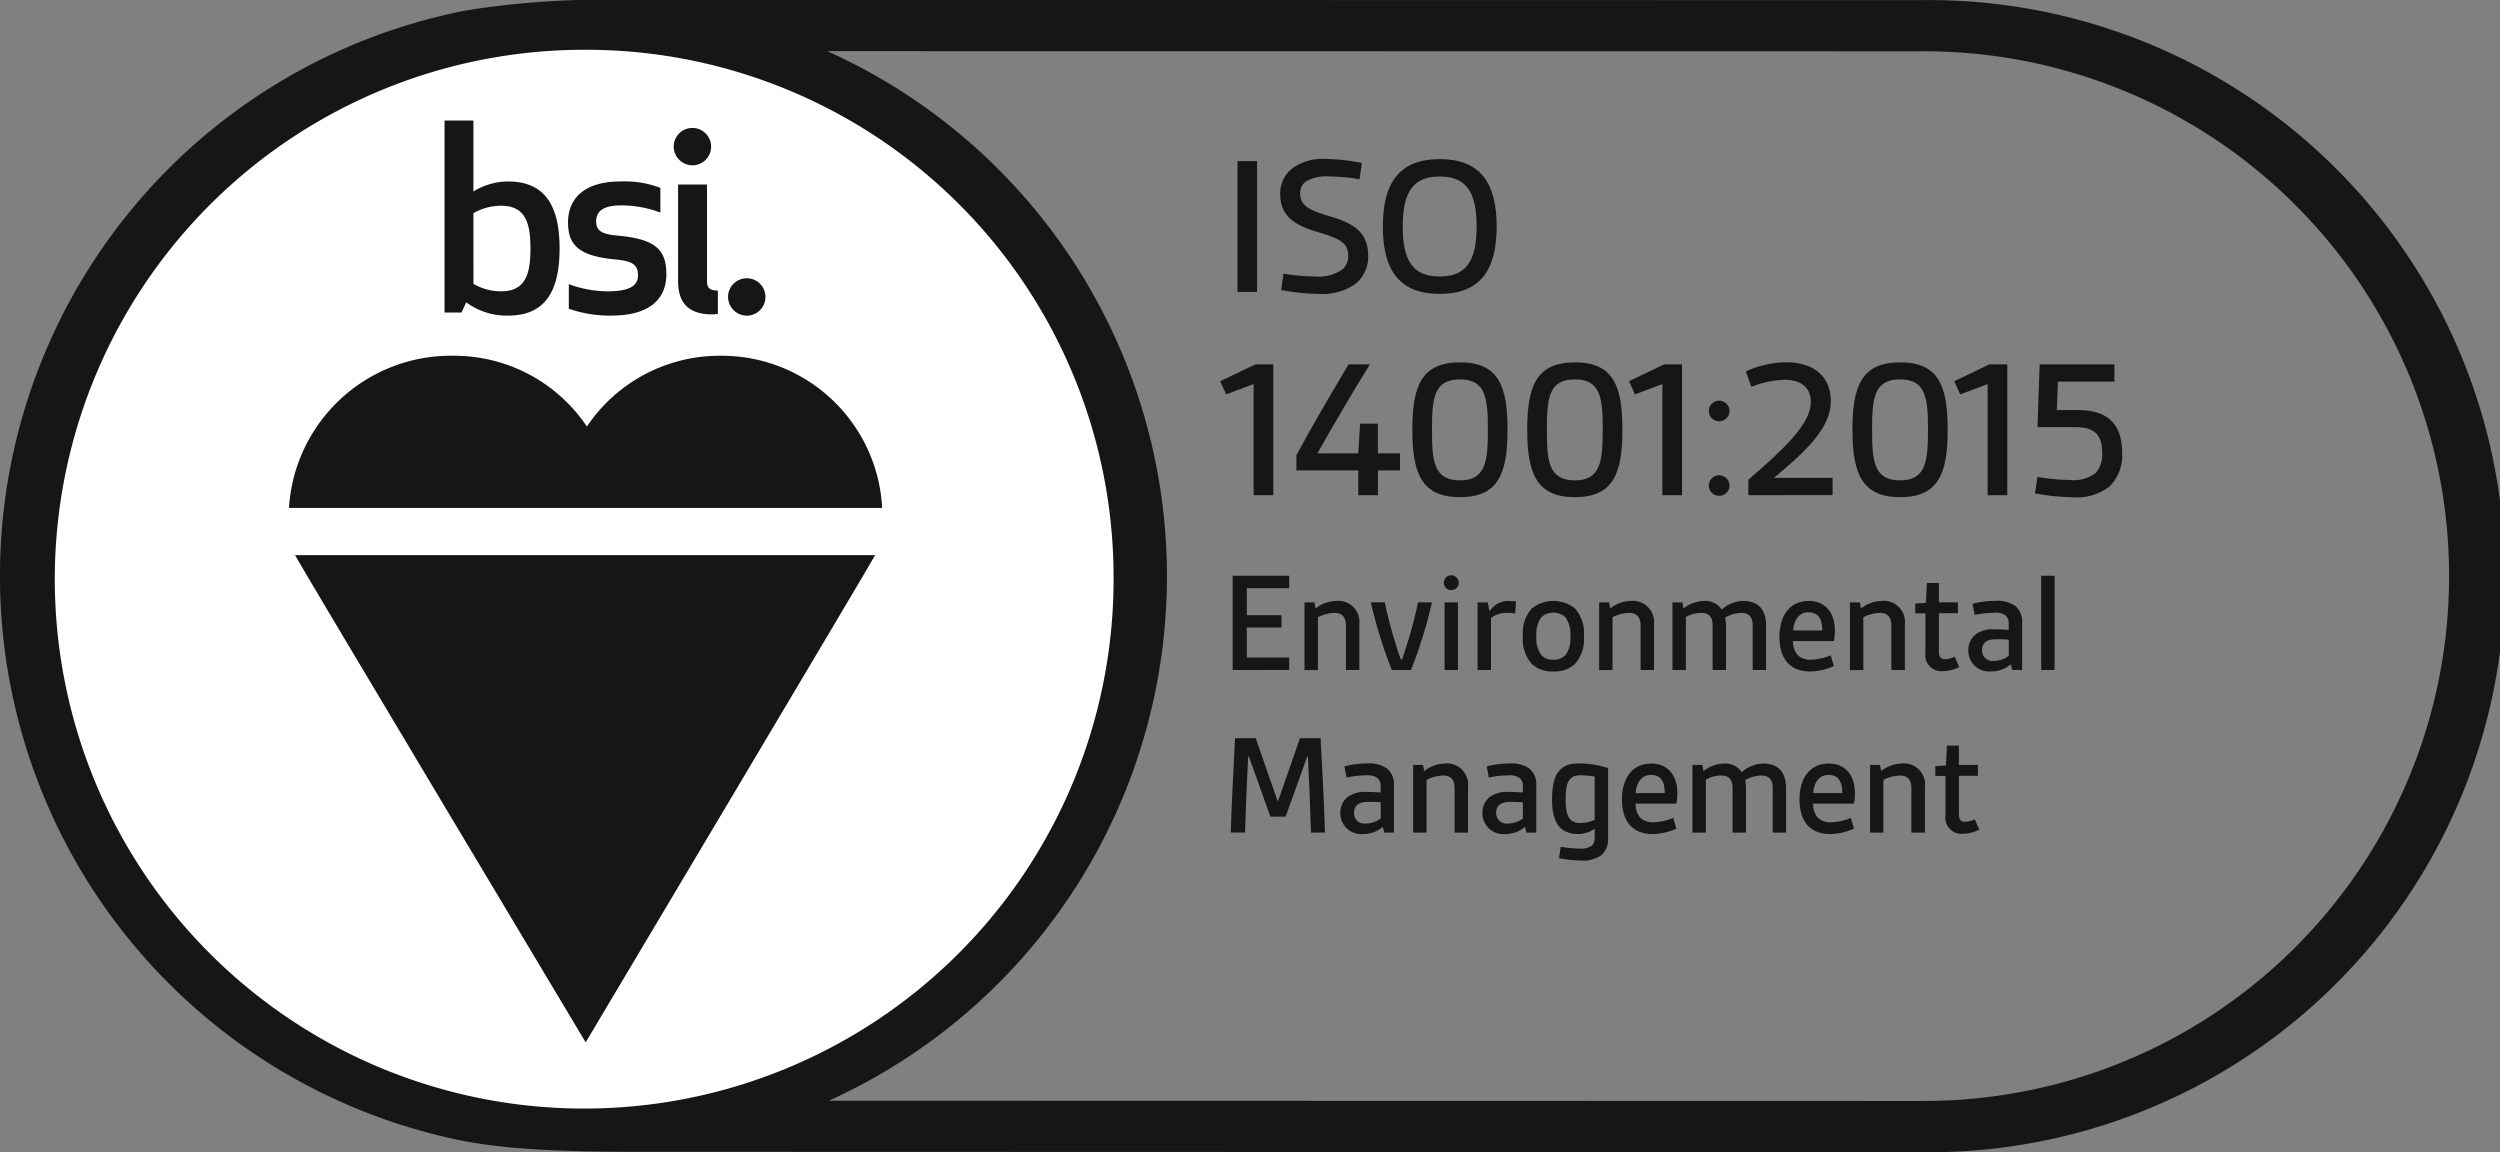 <svg xmlns="http://www.w3.org/2000/svg" xmlns:xlink="http://www.w3.org/1999/xlink" width="115" height="53" viewBox="0 0 115 53">
  <rect x="0" y="0" width="115" height="53" fill="#808080" stroke="none"/>
  <defs>
    <clipPath id="clip-path">
      <rect id="crop" width="115" height="53" transform="translate(0.176)" fill="none"/>
    </clipPath>
  </defs>
  <g id="Vector_Smart_Object" data-name="Vector Smart Object" transform="translate(-0.176)" clip-path="url(#clip-path)" style="mix-blend-mode: multiply;isolation: isolate">
    <g id="Assets">
      <g id="Group_8" data-name="Group 8">
        <path id="Path_53" data-name="Path 53" d="M52.717,26.643A25.563,25.563,0,1,1,27.154,1.275,25.466,25.466,0,0,1,52.717,26.643Z" fill="#fff"/>
        <path id="Path_54" data-name="Path 54" d="M88.476.007v0L28.906-.005a40.081,40.081,0,0,0-7.254.479,26.5,26.5,0,0,0-2.536,51.419c.066.021.133.037.2.056.24.069.479.142.723.2,2.243.607,4.652.833,9.327.833L88.017,53q.229,0,.459,0a26.5,26.5,0,1,0,0-52.993Zm0,50.638c-.141,0-.284,0-.425,0h-.034L38.3,50.633a26.484,26.484,0,0,0-.07-48.28L86.1,2.36v0h2.373a24.142,24.142,0,1,1,0,48.282ZM51.4,26.456A24.352,24.352,0,1,1,27.053,2.29,24.259,24.259,0,0,1,51.4,26.456Z" fill="#161615"/>
        <g id="Group_7" data-name="Group 7">
          <path id="Path_55" data-name="Path 55" d="M34.534,14.52a.86.86,0,1,0-.867-.861A.867.867,0,0,0,34.534,14.52Z" fill="#161615"/>
          <path id="Path_56" data-name="Path 56" d="M31.368,8.489V12.93c0,1.012.488,1.531,1.568,1.531a1.514,1.514,0,0,0,.262-.024V13.364c-.381,0-.5-.117-.5-.446V8.489Z" fill="#161615"/>
          <path id="Path_57" data-name="Path 57" d="M32.032,7.605a.86.86,0,1,0-.865-.859A.867.867,0,0,0,32.032,7.605Z" fill="#161615"/>
          <path id="Path_58" data-name="Path 58" d="M28.537,11.94c.8.071.986.295.986.73,0,.519-.463.731-1.413.731a5.209,5.209,0,0,1-1.769-.33V14.2a5.645,5.645,0,0,0,1.958.317c1.9,0,2.53-.883,2.53-1.9,0-1.1-.466-1.625-2.244-1.778-.773-.071-.985-.248-.985-.66,0-.53.438-.73,1.139-.73a4.967,4.967,0,0,1,1.815.331V8.642a4.559,4.559,0,0,0-1.838-.294c-1.746,0-2.41.86-2.41,1.873S26.744,11.786,28.537,11.94Z" fill="#161615"/>
          <path id="Path_59" data-name="Path 59" d="M27.117,47.948s13.221-22.2,13.317-22.413H13.747C13.84,25.763,27.117,47.948,27.117,47.948Z" fill="#161615"/>
          <path id="Path_60" data-name="Path 60" d="M33.335,16.365a7.355,7.355,0,0,0-6.162,3.255,7.351,7.351,0,0,0-6.161-3.255,7.46,7.46,0,0,0-7.543,7H40.756A7.39,7.39,0,0,0,33.335,16.365Z" fill="#161615"/>
          <path id="Path_61" data-name="Path 61" d="M21.621,13.907a3.15,3.15,0,0,0,1.923.612c1.732,0,2.373-1.154,2.373-3.085s-.641-3.086-2.373-3.086a3.038,3.038,0,0,0-1.591.459V5.544H20.625v8.834h.783Zm.332-4.1a2.547,2.547,0,0,1,1.281-.342c1.164,0,1.342.884,1.342,1.968S24.4,13.4,23.235,13.4a2.544,2.544,0,0,1-1.281-.342Z" fill="#161615"/>
        </g>
      </g>
    </g>
    <g id="Text">
      <g id="Group_9" data-name="Group 9">
        <path id="Path_62" data-name="Path 62" d="M57.1,13.429V7.41H58v6.019Z" fill="#161615"/>
        <path id="Path_63" data-name="Path 63" d="M59.217,12.588a9.477,9.477,0,0,0,1.432.131,1.922,1.922,0,0,0,1.29-.337.811.811,0,0,0,.254-.617c0-.589-.367-.785-1.413-1.094s-1.714-.729-1.714-1.748a1.459,1.459,0,0,1,.584-1.2,2.4,2.4,0,0,1,1.5-.411,8.989,8.989,0,0,1,1.676.187l-.113.748a8.434,8.434,0,0,0-1.4-.131,1.914,1.914,0,0,0-1.045.215.654.654,0,0,0-.283.561c0,.617.48.795,1.479,1.094.979.3,1.648.711,1.648,1.767a1.617,1.617,0,0,1-.612,1.327,2.666,2.666,0,0,1-1.667.439,9.944,9.944,0,0,1-1.723-.177Z" fill="#161615"/>
        <path id="Path_64" data-name="Path 64" d="M63.787,10.419c0-2.038.782-3.1,2.618-3.1s2.618,1.065,2.618,3.1-.782,3.1-2.618,3.1S63.787,12.457,63.787,10.419Zm4.314,0c0-1.589-.48-2.3-1.7-2.3s-1.7.71-1.7,2.3.48,2.3,1.7,2.3S68.1,12.008,68.1,10.419Z" fill="#161615"/>
        <path id="Path_65" data-name="Path 65" d="M57.842,22.778V17.665l-1.262.477-.273-.607,1.62-.776h.82v6.019Z" fill="#161615"/>
        <path id="Path_66" data-name="Path 66" d="M62.655,22.778v-1.14H59.811v-.7c.678-1.262,1.535-2.729,2.4-4.178h.98c-.876,1.42-1.686,2.794-2.411,4.094h1.874l.085-1.365h.82v1.365h1.017v.785H63.56v1.14Z" fill="#161615"/>
        <path id="Path_67" data-name="Path 67" d="M65.143,19.769c0-2.019.424-3.1,2.194-3.1s2.185,1.084,2.185,3.1-.424,3.1-2.185,3.1S65.143,21.778,65.143,19.769Zm3.475,0c0-1.43-.085-2.318-1.281-2.318-1.215,0-1.29.888-1.29,2.318s.075,2.328,1.29,2.328C68.534,22.1,68.618,21.189,68.618,19.769Z" fill="#161615"/>
        <path id="Path_68" data-name="Path 68" d="M70.428,19.769c0-2.019.424-3.1,2.194-3.1s2.185,1.084,2.185,3.1-.424,3.1-2.185,3.1S70.428,21.778,70.428,19.769Zm3.475,0c0-1.43-.085-2.318-1.281-2.318-1.215,0-1.29.888-1.29,2.318s.075,2.328,1.29,2.328C73.819,22.1,73.9,21.189,73.9,19.769Z" fill="#161615"/>
        <path id="Path_69" data-name="Path 69" d="M76.645,22.778V17.665l-1.262.477-.273-.607,1.62-.776h.82v6.019Z" fill="#161615"/>
        <path id="Path_70" data-name="Path 70" d="M79.255,18.432a.48.48,0,0,1,.48.477.472.472,0,0,1-.48.467.465.465,0,0,1-.471-.467A.473.473,0,0,1,79.255,18.432Zm0,3.431a.48.48,0,0,1,.48.476.472.472,0,0,1-.48.467.464.464,0,0,1-.471-.467A.472.472,0,0,1,79.255,21.862Z" fill="#161615"/>
        <path id="Path_71" data-name="Path 71" d="M80.6,22.778v-.71c1.677-1.449,2.873-2.58,2.873-3.58,0-.748-.565-1.019-1.2-1.019a4.5,4.5,0,0,0-1.535.327l-.254-.711a4.591,4.591,0,0,1,1.856-.42c1.215,0,2.053.607,2.053,1.794,0,1.309-1.328,2.44-2.618,3.524h2.7v.794Z" fill="#161615"/>
        <path id="Path_72" data-name="Path 72" d="M85.389,19.769c0-2.019.424-3.1,2.195-3.1s2.185,1.084,2.185,3.1-.424,3.1-2.185,3.1S85.389,21.778,85.389,19.769Zm3.475,0c0-1.43-.085-2.318-1.281-2.318-1.215,0-1.291.888-1.291,2.318s.075,2.328,1.291,2.328C88.779,22.1,88.864,21.189,88.864,19.769Z" fill="#161615"/>
        <path id="Path_73" data-name="Path 73" d="M91.606,22.778V17.665l-1.262.477-.273-.607,1.62-.776h.82v6.019Z" fill="#161615"/>
        <path id="Path_74" data-name="Path 74" d="M93.9,21.937a9.184,9.184,0,0,0,1.469.14,1.686,1.686,0,0,0,1.215-.327,1.279,1.279,0,0,0,.292-.916c0-.888-.4-1.187-1.262-1.187H93.9l.1-2.888h3.438v.794h-2.6l-.047,1.309h.951c1.29,0,2.053.542,2.053,1.981a1.992,1.992,0,0,1-.6,1.552,2.469,2.469,0,0,1-1.686.476,9.667,9.667,0,0,1-1.724-.177Z" fill="#161615"/>
      </g>
      <g id="Group_10" data-name="Group 10">
        <path id="Path_75" data-name="Path 75" d="M56.879,30.819V26.483h2.6v.573H57.53V28.3h1.594v.566H57.53v1.38h1.948v.572Z" fill="#161615"/>
        <path id="Path_76" data-name="Path 76" d="M62.089,30.819v-2.04c0-.4-.183-.586-.529-.586a1.76,1.76,0,0,0-.76.2v2.431h-.617V27.709h.454l.054.283a1.6,1.6,0,0,1,.95-.35.975.975,0,0,1,1.065,1.084v2.094Z" fill="#161615"/>
        <path id="Path_77" data-name="Path 77" d="M64.2,30.819a21.034,21.034,0,0,1-.964-3.111h.638a20.768,20.768,0,0,0,.739,2.626h.054a20.83,20.83,0,0,0,.74-2.626h.638a21.075,21.075,0,0,1-.963,3.111Z" fill="#161615"/>
        <path id="Path_78" data-name="Path 78" d="M66.931,26.463a.346.346,0,0,1,.346.343.34.34,0,0,1-.346.337.334.334,0,0,1-.339-.337A.34.34,0,0,1,66.931,26.463Zm-.305,4.356V27.709h.617v3.111Z" fill="#161615"/>
        <path id="Path_79" data-name="Path 79" d="M68.145,30.819V27.709h.462l.081.384h.027a1,1,0,0,1,.929-.444,2.186,2.186,0,0,1,.272.013l-.041.559a2.267,2.267,0,0,0-.373-.027,1.128,1.128,0,0,0-.74.236v2.39Z" fill="#161615"/>
        <path id="Path_80" data-name="Path 80" d="M71.632,30.887a1.356,1.356,0,0,1-.991-.343,1.716,1.716,0,0,1-.414-1.279,1.716,1.716,0,0,1,.414-1.279,1.6,1.6,0,0,1,1.981,0,1.715,1.715,0,0,1,.414,1.279,1.715,1.715,0,0,1-.414,1.279A1.356,1.356,0,0,1,71.632,30.887Zm.78-1.623a1.319,1.319,0,0,0-.224-.869.826.826,0,0,0-1.113,0,1.319,1.319,0,0,0-.224.869,1.3,1.3,0,0,0,.224.868.7.7,0,0,0,.557.215.736.736,0,0,0,.556-.215A1.3,1.3,0,0,0,72.412,29.264Z" fill="#161615"/>
        <path id="Path_81" data-name="Path 81" d="M75.642,30.819v-2.04c0-.4-.184-.586-.529-.586a1.763,1.763,0,0,0-.76.2v2.431h-.617V27.709h.454l.054.283a1.6,1.6,0,0,1,.95-.35.975.975,0,0,1,1.065,1.084v2.094Z" fill="#161615"/>
        <path id="Path_82" data-name="Path 82" d="M80.8,30.819V28.759c0-.39-.19-.565-.536-.565a1.506,1.506,0,0,0-.726.215,2.443,2.443,0,0,1,.034.384v2.027h-.617V28.759c0-.39-.183-.565-.529-.565a1.447,1.447,0,0,0-.7.189v2.437h-.617V27.709h.454l.054.283a1.568,1.568,0,0,1,.943-.35.906.906,0,0,1,.814.4,1.566,1.566,0,0,1,.977-.4c.7,0,1.065.384,1.065,1.145v2.033Z" fill="#161615"/>
        <path id="Path_83" data-name="Path 83" d="M84.534,30.638a2.714,2.714,0,0,1-1.086.249c-.923,0-1.418-.572-1.418-1.6,0-.855.393-1.643,1.35-1.643.76,0,1.2.539,1.2,1.374a2.463,2.463,0,0,1-.047.471h-1.88a1.014,1.014,0,0,0,.211.64.82.82,0,0,0,.624.215,2.4,2.4,0,0,0,.9-.2ZM84,29c0-.464-.136-.835-.638-.835-.454,0-.672.4-.7.835Z" fill="#161615"/>
        <path id="Path_84" data-name="Path 84" d="M87.179,30.819v-2.04c0-.4-.183-.586-.529-.586a1.763,1.763,0,0,0-.76.2v2.431h-.617V27.709h.455l.054.283a1.6,1.6,0,0,1,.95-.35A.975.975,0,0,1,87.8,28.725v2.094Z" fill="#161615"/>
        <path id="Path_85" data-name="Path 85" d="M90.3,30.685a1.706,1.706,0,0,1-.753.189.74.74,0,0,1-.8-.849V28.213h-.468v-.451l.488-.027.047-.916h.55v.889h.875v.5h-.875V29.93c0,.229.041.391.278.391a1.079,1.079,0,0,0,.454-.114Z" fill="#161615"/>
        <path id="Path_86" data-name="Path 86" d="M92.741,30.819l-.068-.263a1.386,1.386,0,0,1-.916.33.959.959,0,0,1-1.038-.976.914.914,0,0,1,.332-.727,1.336,1.336,0,0,1,.841-.236c.217,0,.468.013.685.027v-.263a.52.52,0,0,0-.129-.39.809.809,0,0,0-.557-.135,4.456,4.456,0,0,0-.882.1l-.095-.512a3.949,3.949,0,0,1,1.032-.135,1.437,1.437,0,0,1,.943.242.963.963,0,0,1,.305.795v2.141Zm-.163-1.394c-.156-.013-.366-.02-.556-.02-.455,0-.672.162-.672.505a.477.477,0,0,0,.536.491,1.166,1.166,0,0,0,.692-.229Z" fill="#161615"/>
        <path id="Path_87" data-name="Path 87" d="M94.07,30.819V26.483h.618v4.337Z" fill="#161615"/>
        <path id="Path_88" data-name="Path 88" d="M60.482,38.3c-.034-1.158-.088-2.35-.142-3.495h-.034l-.991,2.761h-.7L57.625,34.8h-.034c-.055,1.145-.109,2.337-.143,3.495h-.658c.047-1.441.122-2.889.2-4.337h.95l1,2.876h.034l1-2.876h.95c.081,1.448.156,2.9.2,4.337Z" fill="#161615"/>
        <path id="Path_89" data-name="Path 89" d="M63.853,38.3l-.068-.263a1.386,1.386,0,0,1-.916.33.959.959,0,0,1-1.038-.976.914.914,0,0,1,.332-.727A1.338,1.338,0,0,1,63,36.427c.217,0,.468.013.685.027v-.263a.517.517,0,0,0-.129-.39A.808.808,0,0,0,63,35.666a4.448,4.448,0,0,0-.882.1l-.1-.512a3.948,3.948,0,0,1,1.031-.135,1.438,1.438,0,0,1,.943.242.963.963,0,0,1,.305.795V38.3Zm-.163-1.394c-.156-.013-.366-.02-.557-.02-.454,0-.672.162-.672.505a.477.477,0,0,0,.536.491,1.169,1.169,0,0,0,.692-.229Z" fill="#161615"/>
        <path id="Path_90" data-name="Path 90" d="M67.088,38.3v-2.04c0-.4-.183-.586-.529-.586a1.762,1.762,0,0,0-.76.2V38.3h-.617V35.188h.454l.054.283a1.6,1.6,0,0,1,.95-.35.975.975,0,0,1,1.065,1.084V38.3Z" fill="#161615"/>
        <path id="Path_91" data-name="Path 91" d="M70.391,38.3l-.068-.263a1.385,1.385,0,0,1-.916.33.959.959,0,0,1-1.038-.976.913.913,0,0,1,.333-.727,1.336,1.336,0,0,1,.841-.236c.217,0,.468.013.685.027v-.263a.518.518,0,0,0-.129-.39.81.81,0,0,0-.557-.135,4.448,4.448,0,0,0-.882.1l-.095-.512a3.941,3.941,0,0,1,1.031-.135,1.438,1.438,0,0,1,.943.242.963.963,0,0,1,.305.795V38.3Zm-.163-1.394c-.156-.013-.366-.02-.557-.02-.454,0-.672.162-.672.505a.477.477,0,0,0,.536.491,1.169,1.169,0,0,0,.692-.229Z" fill="#161615"/>
        <path id="Path_92" data-name="Path 92" d="M73.532,38.124a1.348,1.348,0,0,1-.746.242c-.889,0-1.215-.572-1.215-1.6,0-1.165.366-1.65,1.235-1.65a4.634,4.634,0,0,1,1.343.215v3.245a.969.969,0,0,1-.285.741,1.434,1.434,0,0,1-.964.269,5.744,5.744,0,0,1-1.011-.108l.081-.525a5.951,5.951,0,0,0,.841.081.9.9,0,0,0,.6-.141.545.545,0,0,0,.122-.384Zm0-2.4a3.987,3.987,0,0,0-.665-.061c-.536,0-.672.364-.672,1.111,0,.7.142,1.084.665,1.084a1.534,1.534,0,0,0,.672-.148Z" fill="#161615"/>
        <path id="Path_93" data-name="Path 93" d="M77.29,38.117a2.712,2.712,0,0,1-1.086.249c-.923,0-1.418-.572-1.418-1.6,0-.855.393-1.643,1.35-1.643.76,0,1.2.539,1.2,1.374a2.462,2.462,0,0,1-.047.471H75.411a1.014,1.014,0,0,0,.21.64.821.821,0,0,0,.624.215,2.4,2.4,0,0,0,.9-.2Zm-.536-1.636c0-.464-.136-.835-.638-.835-.454,0-.672.4-.7.835Z" fill="#161615"/>
        <path id="Path_94" data-name="Path 94" d="M81.72,38.3V36.238c0-.39-.19-.565-.536-.565a1.507,1.507,0,0,0-.726.215,2.444,2.444,0,0,1,.034.384V38.3h-.618V36.238c0-.39-.183-.565-.529-.565a1.449,1.449,0,0,0-.7.189V38.3h-.617V35.188h.454l.054.283a1.569,1.569,0,0,1,.943-.35.907.907,0,0,1,.814.4,1.564,1.564,0,0,1,.977-.4c.7,0,1.065.384,1.065,1.145V38.3Z" fill="#161615"/>
        <path id="Path_95" data-name="Path 95" d="M85.457,38.117a2.712,2.712,0,0,1-1.086.249c-.923,0-1.418-.572-1.418-1.6,0-.855.393-1.643,1.35-1.643.76,0,1.2.539,1.2,1.374a2.462,2.462,0,0,1-.047.471H83.577a1.016,1.016,0,0,0,.21.64.822.822,0,0,0,.624.215,2.4,2.4,0,0,0,.9-.2Zm-.536-1.636c0-.464-.135-.835-.638-.835-.454,0-.672.4-.7.835Z" fill="#161615"/>
        <path id="Path_96" data-name="Path 96" d="M88.1,38.3v-2.04c0-.4-.183-.586-.529-.586a1.76,1.76,0,0,0-.76.2V38.3H86.2V35.188h.455l.054.283a1.6,1.6,0,0,1,.95-.35.975.975,0,0,1,1.065,1.084V38.3Z" fill="#161615"/>
        <path id="Path_97" data-name="Path 97" d="M91.222,38.164a1.705,1.705,0,0,1-.753.189.74.74,0,0,1-.8-.849V35.693H89.2v-.451l.488-.027.047-.916h.55v.889h.875v.5h-.875V37.41c0,.229.041.391.278.391a1.081,1.081,0,0,0,.454-.114Z" fill="#161615"/>
      </g>
    </g>
  </g>
</svg>

